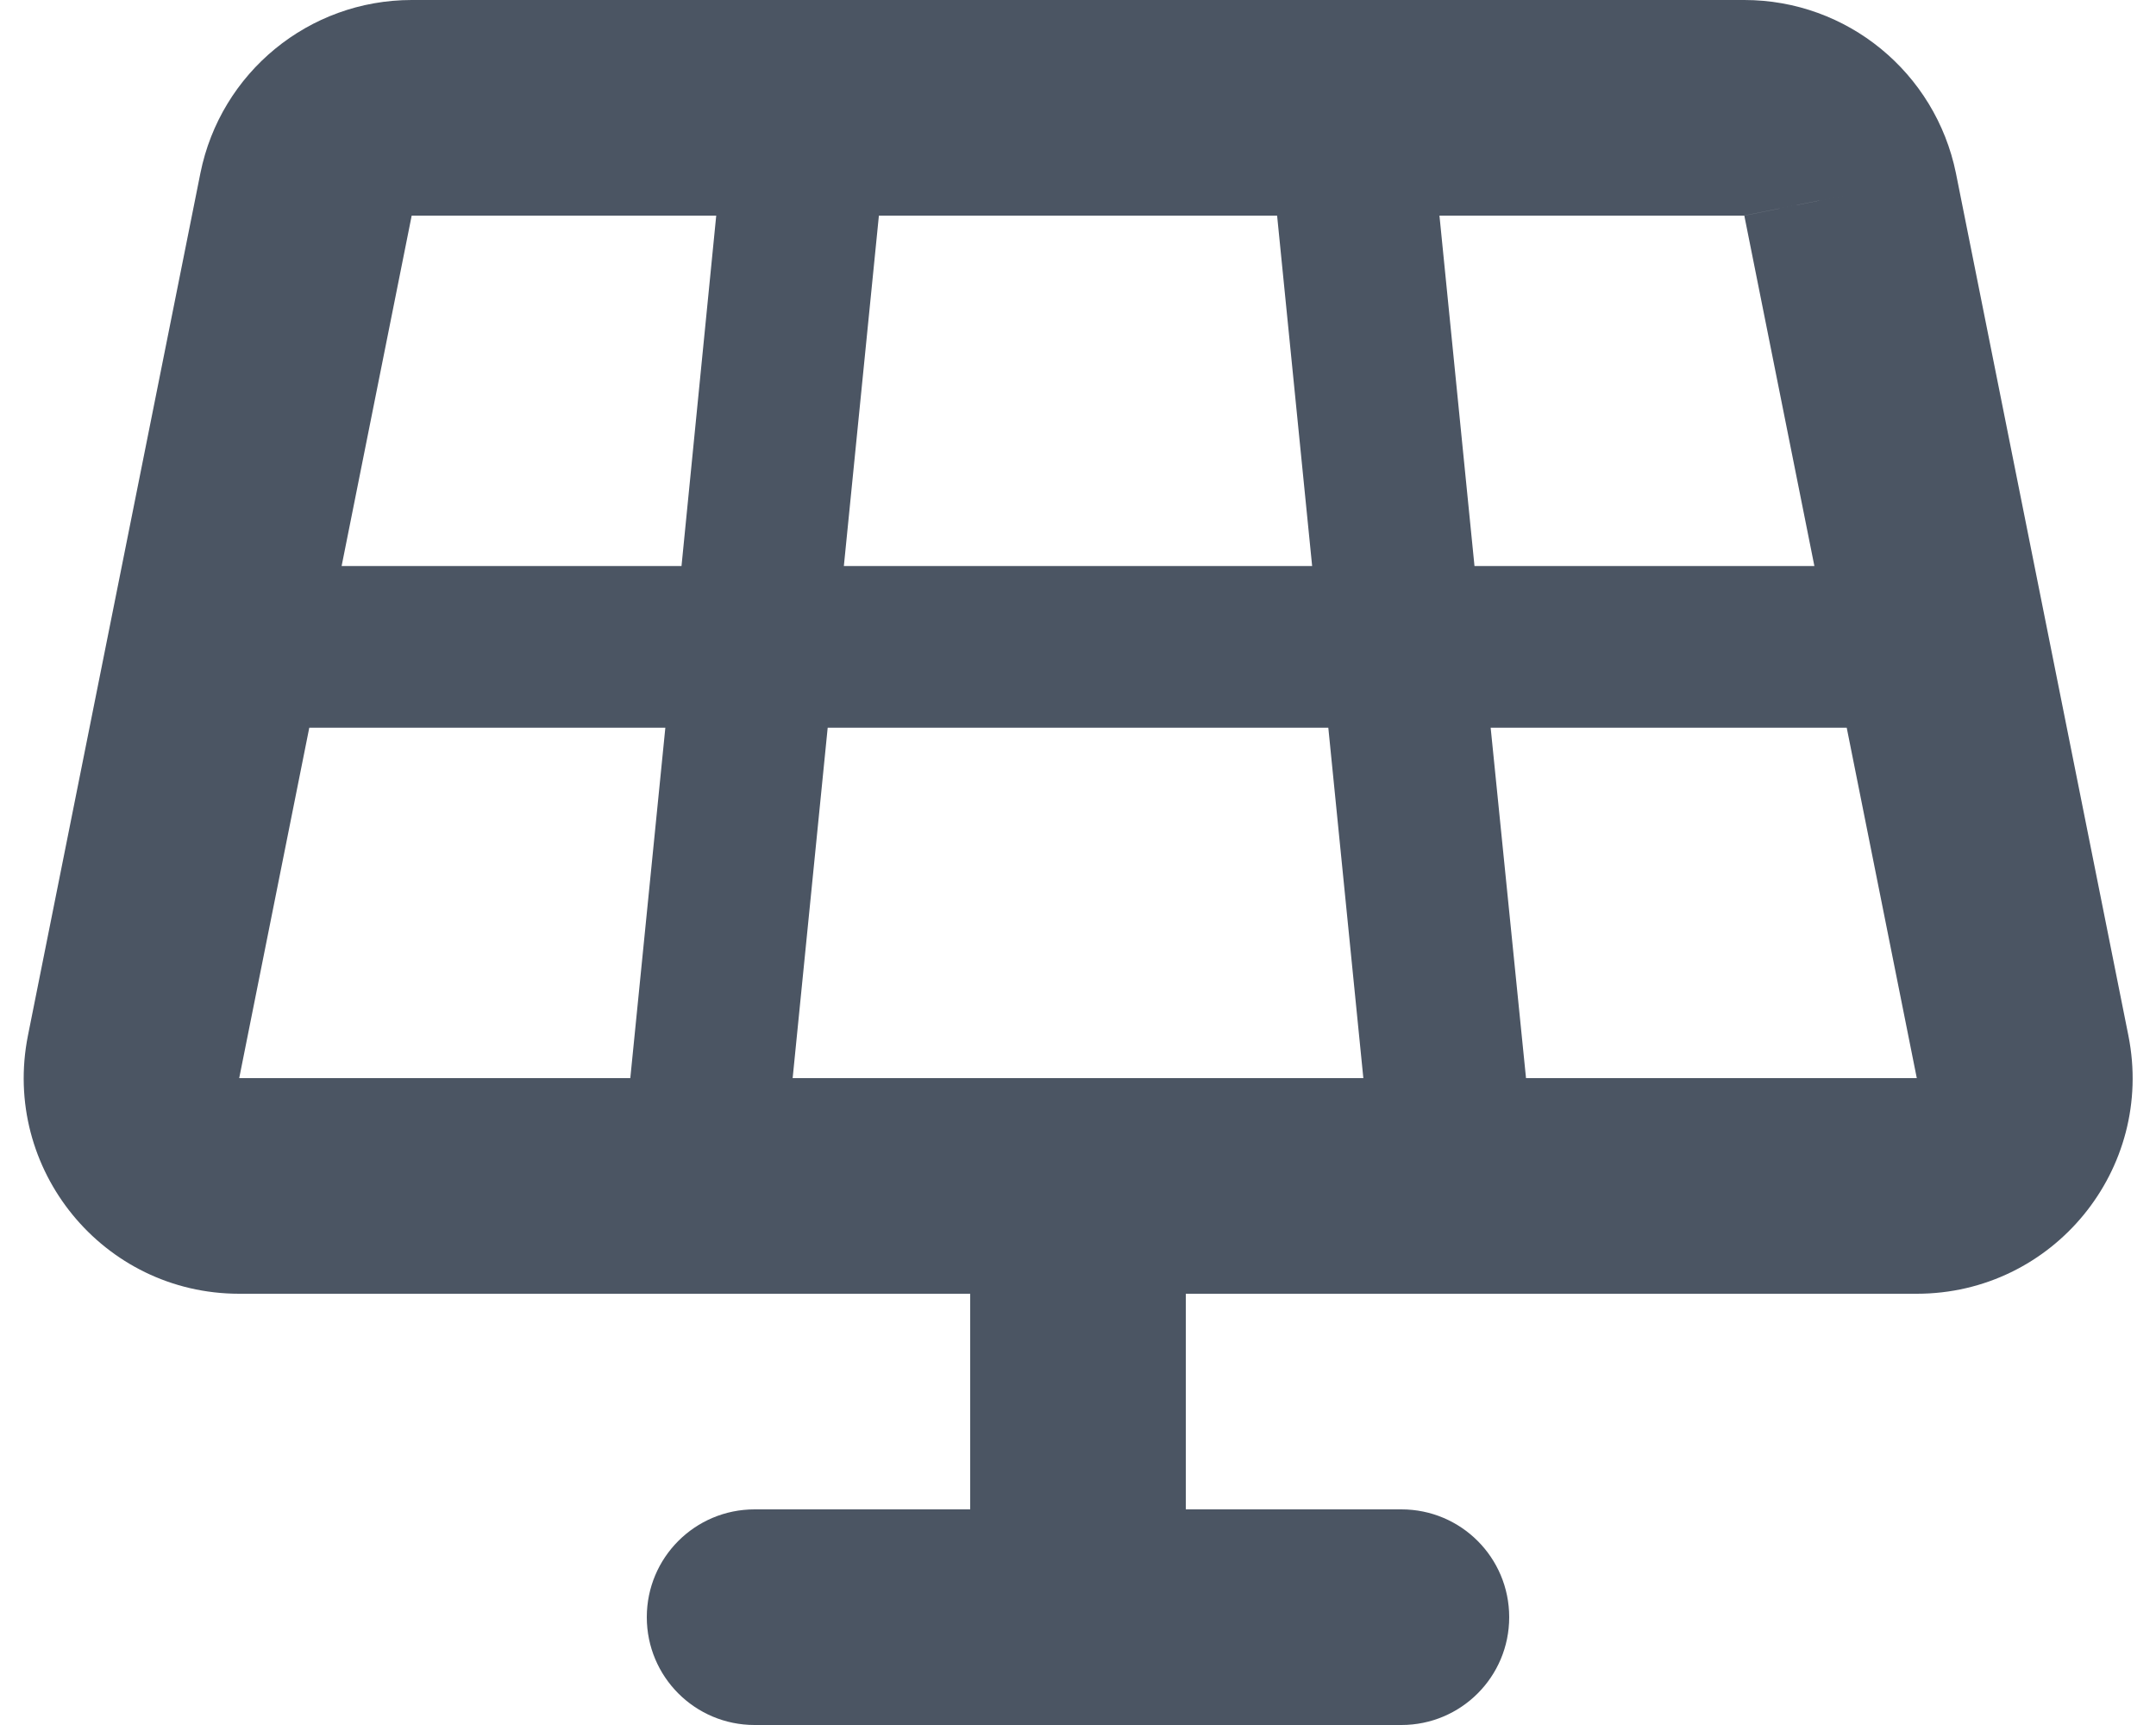 <svg width="20" height="16" viewBox="0 0 20 16" fill="none" xmlns="http://www.w3.org/2000/svg">
<path d="M3.819 0C2.866 0 2.047 0.672 1.859 1.606L0.259 9.606C0.013 10.844 0.956 12 2.219 12H9V14H7C6.447 14 6 14.447 6 15C6 15.553 6.447 16 7 16H13C13.553 16 14 15.553 14 15C14 14.447 13.553 14 13 14H11V12H17.781C19.044 12 19.991 10.847 19.744 9.606L18.144 1.606C17.953 0.672 17.134 0 16.181 0H3.819ZM8.153 2H11.847L12.172 5.25H7.828L8.153 2ZM6.322 5.25H3.169L3.819 2H6.644L6.322 5.25ZM2.869 6.75H6.172L5.847 10H2.219L2.869 6.75ZM7.678 6.75H12.322L12.647 10H7.353L7.678 6.75ZM13.828 6.75H17.131L17.781 10H14.156L13.828 6.75ZM16.828 5.25H13.678L13.353 2H16.178L17.159 1.803L16.181 2L16.831 5.25H16.828Z" fill="#4B5563"/>
</svg>
